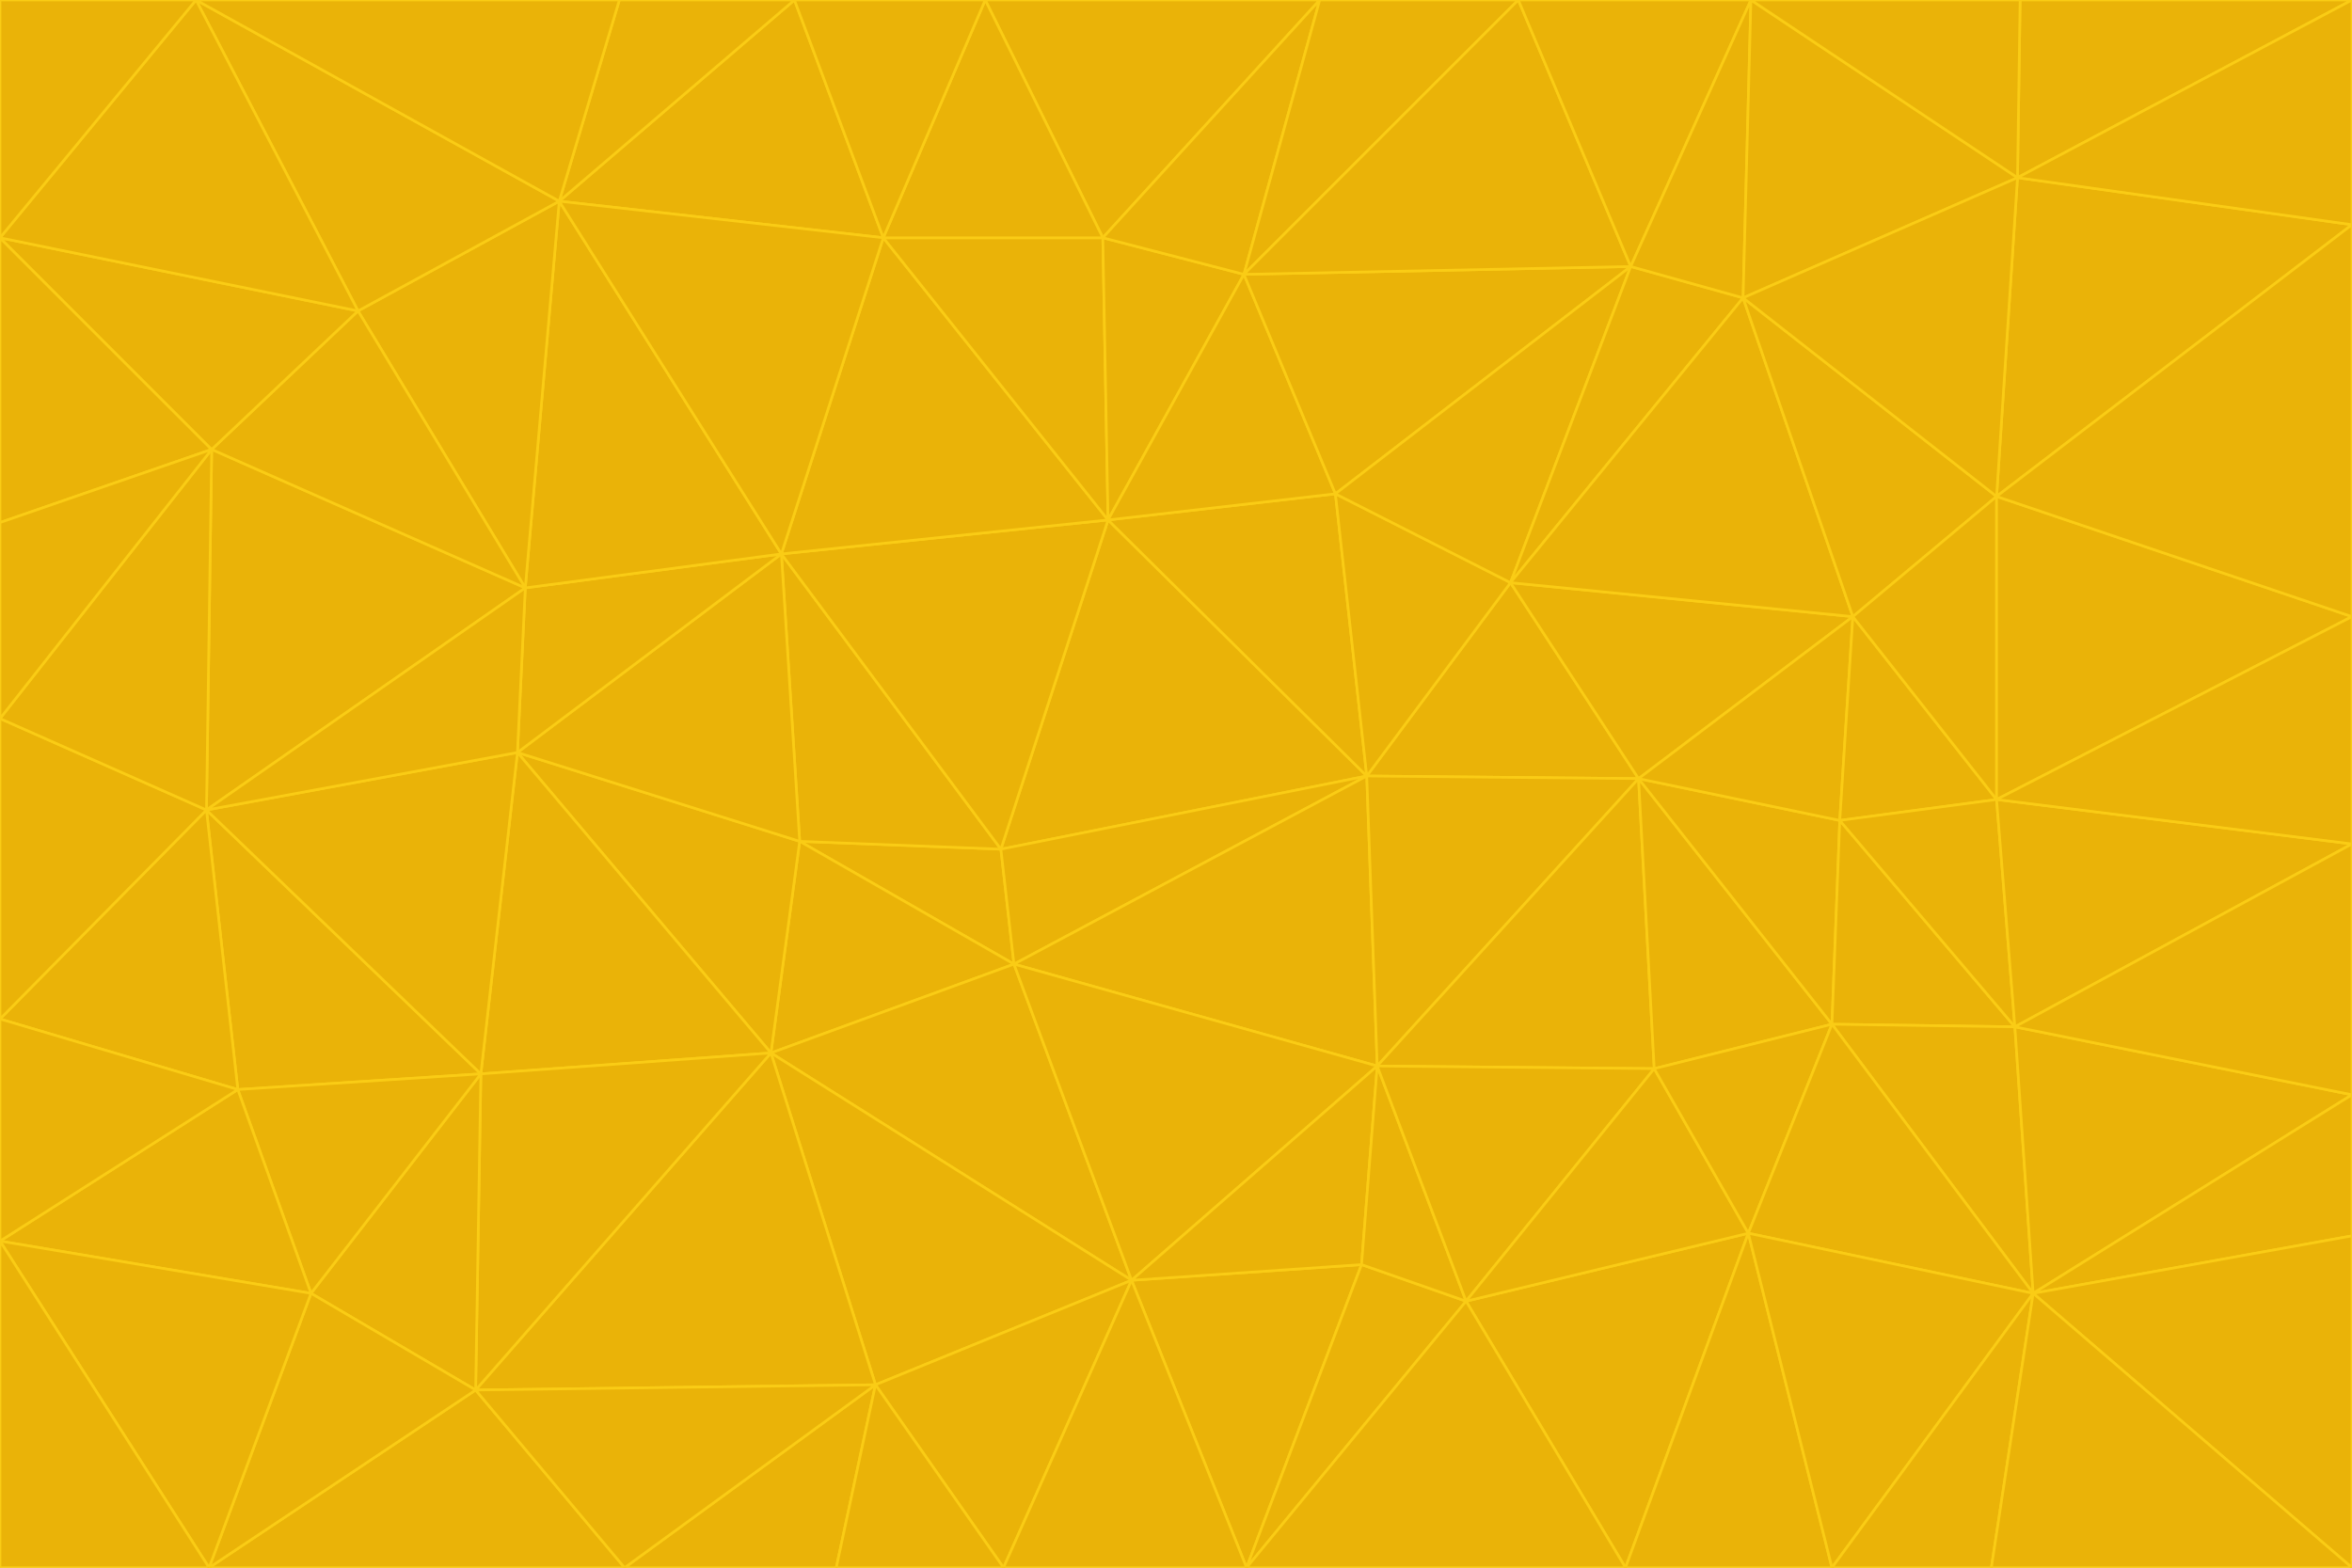 <svg id="visual" viewBox="0 0 900 600" width="900" height="600" xmlns="http://www.w3.org/2000/svg" xmlns:xlink="http://www.w3.org/1999/xlink" version="1.1"><g stroke-width="1" stroke-linejoin="bevel"><path d="M383 325L306 322L388 369Z" fill="#eab308" stroke="#facc15"></path><path d="M306 322L295 403L388 369Z" fill="#eab308" stroke="#facc15"></path><path d="M383 325L299 212L306 322Z" fill="#eab308" stroke="#facc15"></path><path d="M306 322L198 288L295 403Z" fill="#eab308" stroke="#facc15"></path><path d="M299 212L198 288L306 322Z" fill="#eab308" stroke="#facc15"></path><path d="M295 403L433 490L388 369Z" fill="#eab308" stroke="#facc15"></path><path d="M523 297L424 199L383 325Z" fill="#eab308" stroke="#facc15"></path><path d="M198 288L184 411L295 403Z" fill="#eab308" stroke="#facc15"></path><path d="M295 403L335 530L433 490Z" fill="#eab308" stroke="#facc15"></path><path d="M523 297L383 325L388 369Z" fill="#eab308" stroke="#facc15"></path><path d="M383 325L424 199L299 212Z" fill="#eab308" stroke="#facc15"></path><path d="M182 532L335 530L295 403Z" fill="#eab308" stroke="#facc15"></path><path d="M527 408L523 297L388 369Z" fill="#eab308" stroke="#facc15"></path><path d="M299 212L201 225L198 288Z" fill="#eab308" stroke="#facc15"></path><path d="M79 310L91 417L184 411Z" fill="#eab308" stroke="#facc15"></path><path d="M433 490L527 408L388 369Z" fill="#eab308" stroke="#facc15"></path><path d="M477 600L521 484L433 490Z" fill="#eab308" stroke="#facc15"></path><path d="M433 490L521 484L527 408Z" fill="#eab308" stroke="#facc15"></path><path d="M523 297L511 189L424 199Z" fill="#eab308" stroke="#facc15"></path><path d="M424 199L338 91L299 212Z" fill="#eab308" stroke="#facc15"></path><path d="M184 411L182 532L295 403Z" fill="#eab308" stroke="#facc15"></path><path d="M239 600L320 600L335 530Z" fill="#eab308" stroke="#facc15"></path><path d="M335 530L384 600L433 490Z" fill="#eab308" stroke="#facc15"></path><path d="M320 600L384 600L335 530Z" fill="#eab308" stroke="#facc15"></path><path d="M79 310L184 411L198 288Z" fill="#eab308" stroke="#facc15"></path><path d="M184 411L119 495L182 532Z" fill="#eab308" stroke="#facc15"></path><path d="M422 91L338 91L424 199Z" fill="#eab308" stroke="#facc15"></path><path d="M299 212L214 77L201 225Z" fill="#eab308" stroke="#facc15"></path><path d="M477 600L561 498L521 484Z" fill="#eab308" stroke="#facc15"></path><path d="M521 484L561 498L527 408Z" fill="#eab308" stroke="#facc15"></path><path d="M627 298L578 223L523 297Z" fill="#eab308" stroke="#facc15"></path><path d="M523 297L578 223L511 189Z" fill="#eab308" stroke="#facc15"></path><path d="M91 417L119 495L184 411Z" fill="#eab308" stroke="#facc15"></path><path d="M627 298L523 297L527 408Z" fill="#eab308" stroke="#facc15"></path><path d="M476 105L422 91L424 199Z" fill="#eab308" stroke="#facc15"></path><path d="M81 172L79 310L201 225Z" fill="#eab308" stroke="#facc15"></path><path d="M201 225L79 310L198 288Z" fill="#eab308" stroke="#facc15"></path><path d="M80 600L239 600L182 532Z" fill="#eab308" stroke="#facc15"></path><path d="M182 532L239 600L335 530Z" fill="#eab308" stroke="#facc15"></path><path d="M476 105L424 199L511 189Z" fill="#eab308" stroke="#facc15"></path><path d="M624 102L476 105L511 189Z" fill="#eab308" stroke="#facc15"></path><path d="M384 600L477 600L433 490Z" fill="#eab308" stroke="#facc15"></path><path d="M633 409L627 298L527 408Z" fill="#eab308" stroke="#facc15"></path><path d="M561 498L633 409L527 408Z" fill="#eab308" stroke="#facc15"></path><path d="M304 0L214 77L338 91Z" fill="#eab308" stroke="#facc15"></path><path d="M338 91L214 77L299 212Z" fill="#eab308" stroke="#facc15"></path><path d="M214 77L137 119L201 225Z" fill="#eab308" stroke="#facc15"></path><path d="M137 119L81 172L201 225Z" fill="#eab308" stroke="#facc15"></path><path d="M91 417L0 475L119 495Z" fill="#eab308" stroke="#facc15"></path><path d="M79 310L0 390L91 417Z" fill="#eab308" stroke="#facc15"></path><path d="M0 275L0 390L79 310Z" fill="#eab308" stroke="#facc15"></path><path d="M622 600L669 472L561 498Z" fill="#eab308" stroke="#facc15"></path><path d="M561 498L669 472L633 409Z" fill="#eab308" stroke="#facc15"></path><path d="M633 409L701 392L627 298Z" fill="#eab308" stroke="#facc15"></path><path d="M81 172L0 275L79 310Z" fill="#eab308" stroke="#facc15"></path><path d="M505 0L377 0L422 91Z" fill="#eab308" stroke="#facc15"></path><path d="M422 91L377 0L338 91Z" fill="#eab308" stroke="#facc15"></path><path d="M377 0L304 0L338 91Z" fill="#eab308" stroke="#facc15"></path><path d="M214 77L75 0L137 119Z" fill="#eab308" stroke="#facc15"></path><path d="M669 472L701 392L633 409Z" fill="#eab308" stroke="#facc15"></path><path d="M627 298L709 236L578 223Z" fill="#eab308" stroke="#facc15"></path><path d="M119 495L80 600L182 532Z" fill="#eab308" stroke="#facc15"></path><path d="M0 475L80 600L119 495Z" fill="#eab308" stroke="#facc15"></path><path d="M701 392L704 314L627 298Z" fill="#eab308" stroke="#facc15"></path><path d="M578 223L624 102L511 189Z" fill="#eab308" stroke="#facc15"></path><path d="M476 105L505 0L422 91Z" fill="#eab308" stroke="#facc15"></path><path d="M0 390L0 475L91 417Z" fill="#eab308" stroke="#facc15"></path><path d="M304 0L237 0L214 77Z" fill="#eab308" stroke="#facc15"></path><path d="M0 91L0 200L81 172Z" fill="#eab308" stroke="#facc15"></path><path d="M477 600L622 600L561 498Z" fill="#eab308" stroke="#facc15"></path><path d="M771 393L704 314L701 392Z" fill="#eab308" stroke="#facc15"></path><path d="M0 91L81 172L137 119Z" fill="#eab308" stroke="#facc15"></path><path d="M81 172L0 200L0 275Z" fill="#eab308" stroke="#facc15"></path><path d="M667 114L624 102L578 223Z" fill="#eab308" stroke="#facc15"></path><path d="M704 314L709 236L627 298Z" fill="#eab308" stroke="#facc15"></path><path d="M764 306L709 236L704 314Z" fill="#eab308" stroke="#facc15"></path><path d="M581 0L505 0L476 105Z" fill="#eab308" stroke="#facc15"></path><path d="M709 236L667 114L578 223Z" fill="#eab308" stroke="#facc15"></path><path d="M624 102L581 0L476 105Z" fill="#eab308" stroke="#facc15"></path><path d="M771 393L701 392L778 495Z" fill="#eab308" stroke="#facc15"></path><path d="M771 393L764 306L704 314Z" fill="#eab308" stroke="#facc15"></path><path d="M709 236L764 190L667 114Z" fill="#eab308" stroke="#facc15"></path><path d="M0 475L0 600L80 600Z" fill="#eab308" stroke="#facc15"></path><path d="M670 0L581 0L624 102Z" fill="#eab308" stroke="#facc15"></path><path d="M778 495L701 392L669 472Z" fill="#eab308" stroke="#facc15"></path><path d="M75 0L0 91L137 119Z" fill="#eab308" stroke="#facc15"></path><path d="M622 600L701 600L669 472Z" fill="#eab308" stroke="#facc15"></path><path d="M237 0L75 0L214 77Z" fill="#eab308" stroke="#facc15"></path><path d="M764 306L764 190L709 236Z" fill="#eab308" stroke="#facc15"></path><path d="M667 114L670 0L624 102Z" fill="#eab308" stroke="#facc15"></path><path d="M900 236L764 190L764 306Z" fill="#eab308" stroke="#facc15"></path><path d="M701 600L778 495L669 472Z" fill="#eab308" stroke="#facc15"></path><path d="M900 86L772 68L764 190Z" fill="#eab308" stroke="#facc15"></path><path d="M772 68L670 0L667 114Z" fill="#eab308" stroke="#facc15"></path><path d="M701 600L762 600L778 495Z" fill="#eab308" stroke="#facc15"></path><path d="M75 0L0 0L0 91Z" fill="#eab308" stroke="#facc15"></path><path d="M900 323L764 306L771 393Z" fill="#eab308" stroke="#facc15"></path><path d="M764 190L772 68L667 114Z" fill="#eab308" stroke="#facc15"></path><path d="M900 0L773 0L772 68Z" fill="#eab308" stroke="#facc15"></path><path d="M772 68L773 0L670 0Z" fill="#eab308" stroke="#facc15"></path><path d="M900 419L771 393L778 495Z" fill="#eab308" stroke="#facc15"></path><path d="M900 419L900 323L771 393Z" fill="#eab308" stroke="#facc15"></path><path d="M900 473L900 419L778 495Z" fill="#eab308" stroke="#facc15"></path><path d="M900 323L900 236L764 306Z" fill="#eab308" stroke="#facc15"></path><path d="M900 600L900 473L778 495Z" fill="#eab308" stroke="#facc15"></path><path d="M762 600L900 600L778 495Z" fill="#eab308" stroke="#facc15"></path><path d="M900 236L900 86L764 190Z" fill="#eab308" stroke="#facc15"></path><path d="M900 86L900 0L772 68Z" fill="#eab308" stroke="#facc15"></path></g></svg>